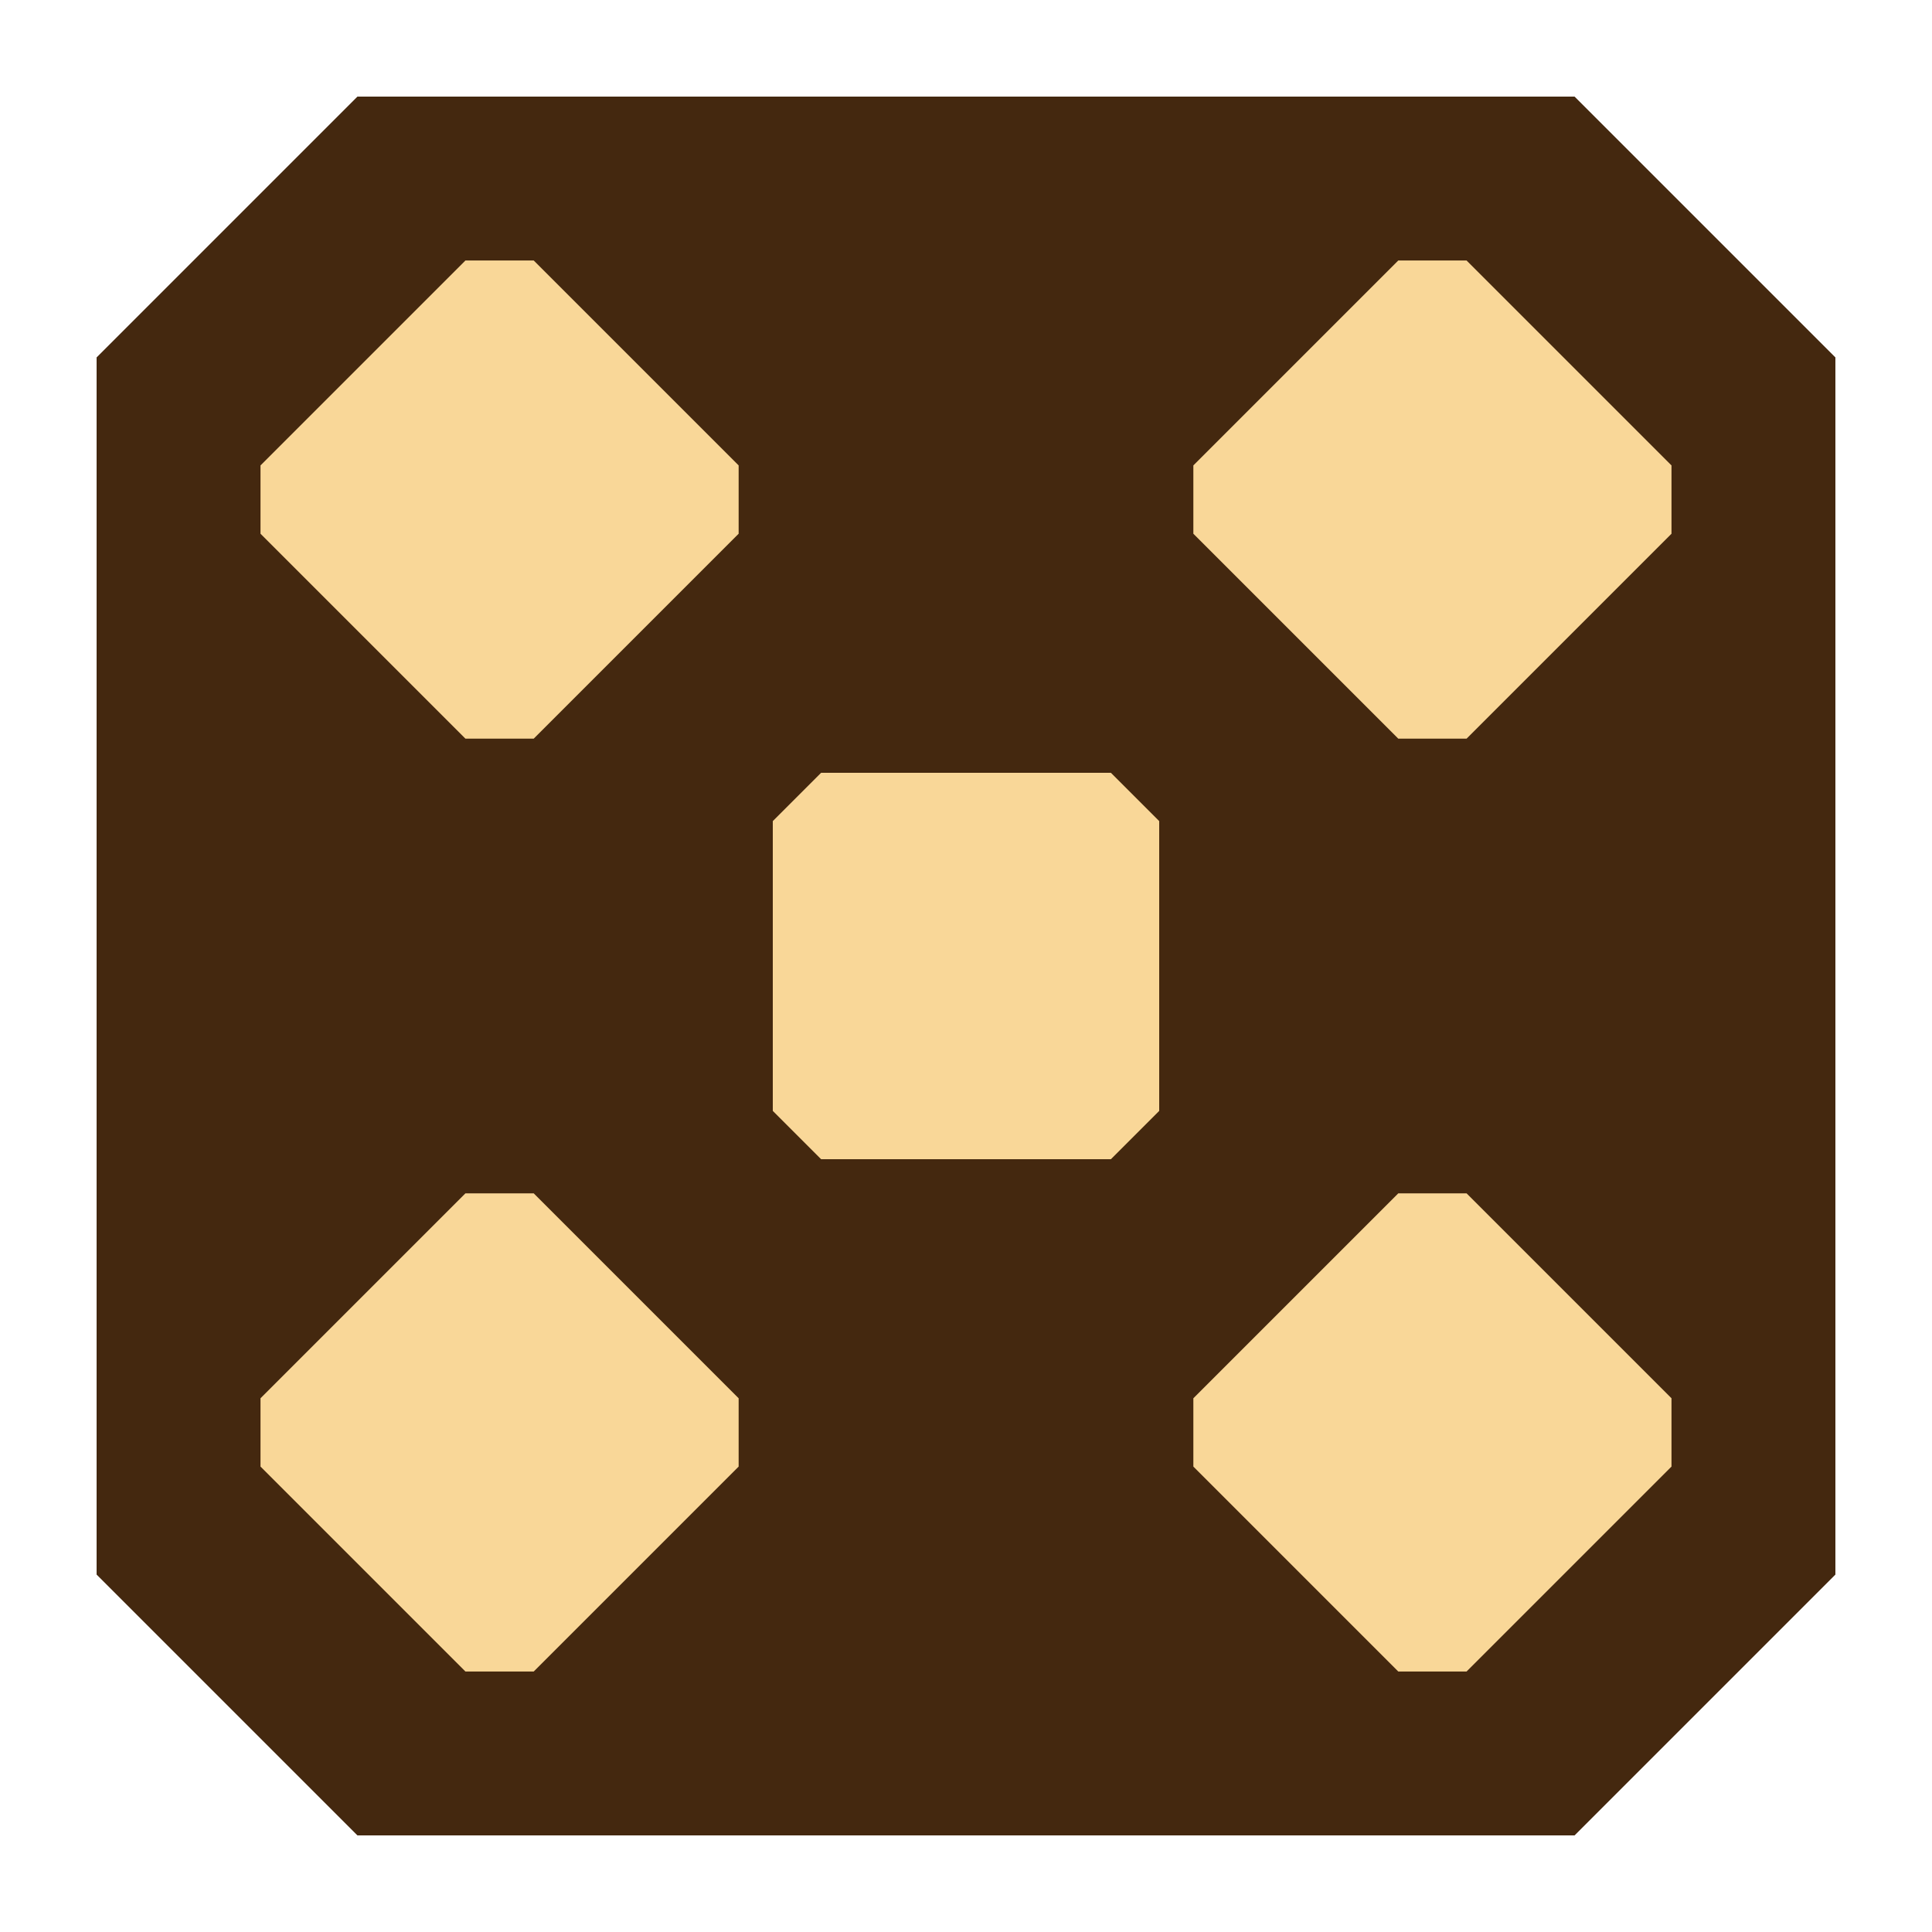 <?xml version="1.0" encoding="UTF-8" standalone="no"?><!-- Generator: Gravit.io --><svg xmlns="http://www.w3.org/2000/svg" xmlns:xlink="http://www.w3.org/1999/xlink" style="isolation:isolate" viewBox="0 0 1000 1000" width="1000pt" height="1000pt"><defs><clipPath id="_clipPath_pCNpRrYd4axbjPJdDM1a6cwlYHwNLQvf"><rect width="1000" height="1000"/></clipPath></defs><g clip-path="url(#_clipPath_pCNpRrYd4axbjPJdDM1a6cwlYHwNLQvf)"><path d="M 185 50 L 815 50 L 950 185 L 950 815 L 815 950 L 185 950 L 50 815 L 50 185 L 185 50 Z" style="stroke:none;fill:#44280F;stroke-miterlimit:10;"/><path d="M 134.835 240.901 L 240.901 134.835 L 276.256 134.835 L 382.322 240.901 L 382.322 276.256 L 276.256 382.322 L 240.901 382.322 L 134.835 276.256 L 134.835 240.901 Z" style="stroke:none;fill:#F9D798;stroke-miterlimit:10;"/><path d="M 425 400 L 575 400 L 600 425 L 600 575 L 575 600 L 425 600 L 400 575 L 400 425 L 425 400 Z" style="stroke:none;fill:#F9D798;stroke-miterlimit:10;"/><path d="M 617.678 240.901 L 723.744 134.835 L 759.099 134.835 L 865.165 240.901 L 865.165 276.256 L 759.099 382.322 L 723.744 382.322 L 617.678 276.256 L 617.678 240.901 Z" style="stroke:none;fill:#F9D798;stroke-miterlimit:10;"/><path d="M 134.835 723.744 L 240.901 617.678 L 276.256 617.678 L 382.322 723.744 L 382.322 759.099 L 276.256 865.165 L 240.901 865.165 L 134.835 759.099 L 134.835 723.744 Z" style="stroke:none;fill:#F9D798;stroke-miterlimit:10;"/><path d="M 617.678 723.744 L 723.744 617.678 L 759.099 617.678 L 865.165 723.744 L 865.165 759.099 L 759.099 865.165 L 723.744 865.165 L 617.678 759.099 L 617.678 723.744 Z" style="stroke:none;fill:#F9D798;stroke-miterlimit:10;"/></g></svg>